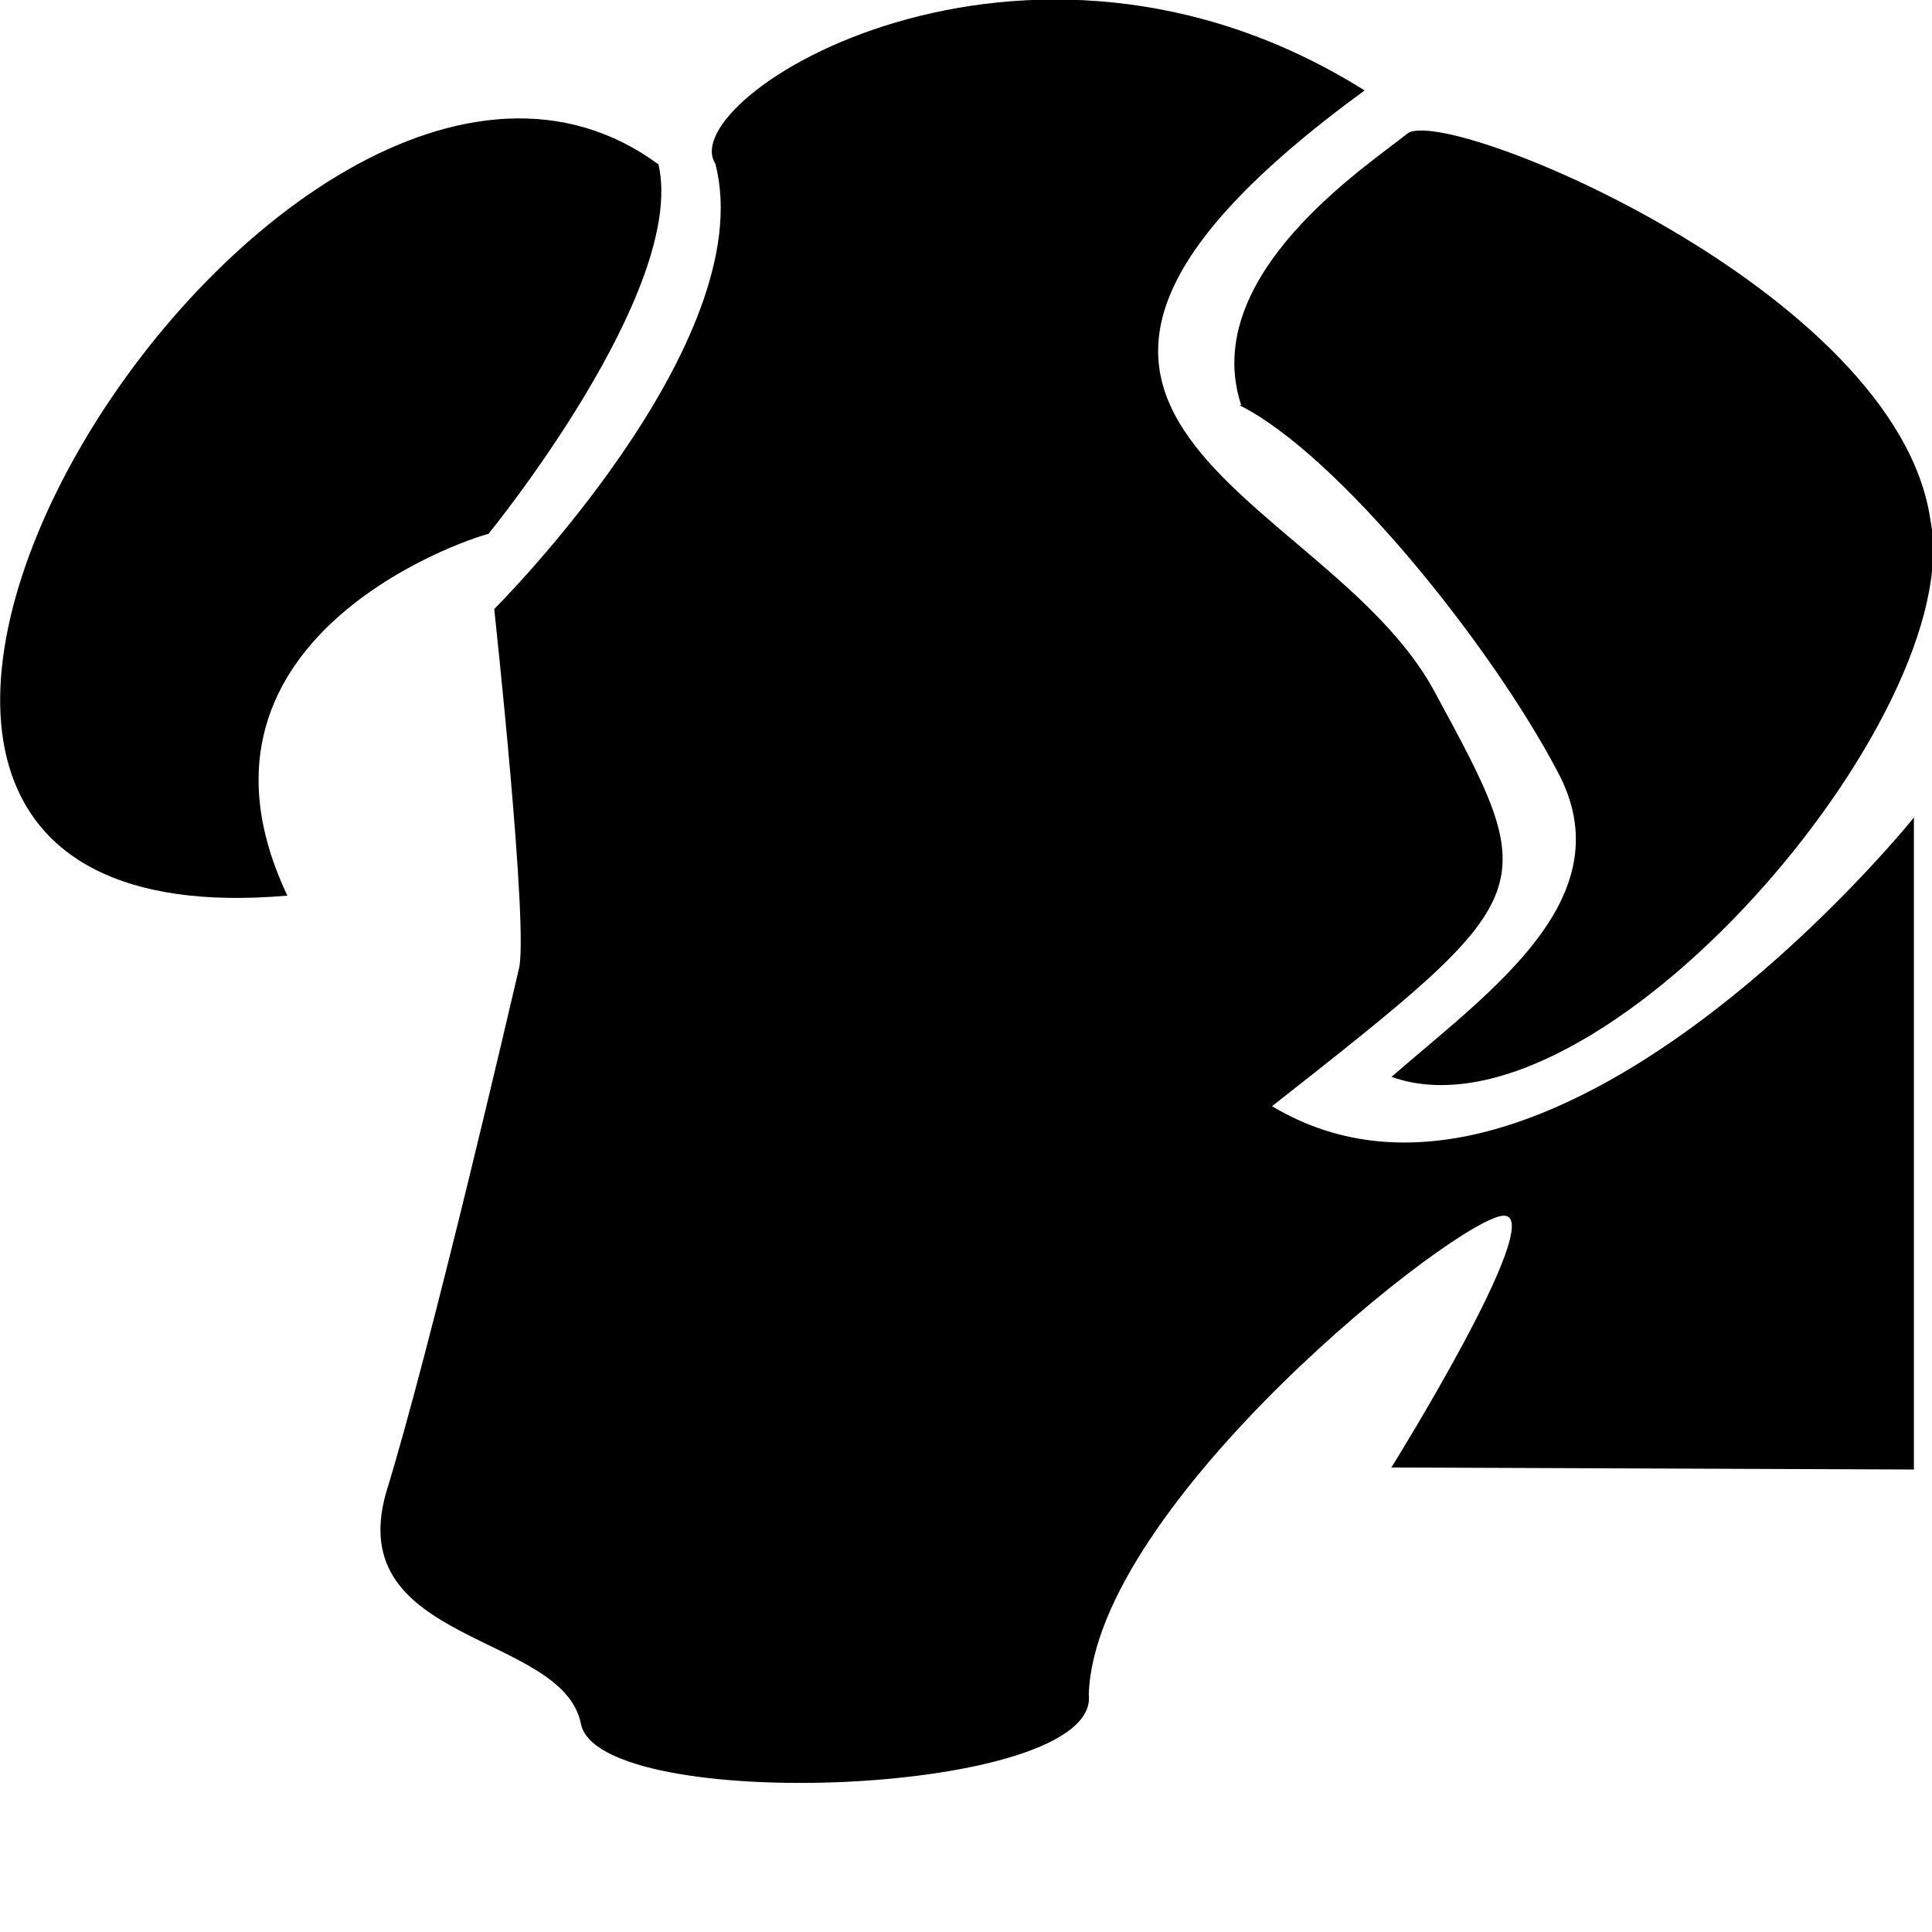 <svg xmlns="http://www.w3.org/2000/svg" xmlns:xlink="http://www.w3.org/1999/xlink" version="1.1" id="Layer_1" x="0px" y="0px" width="31.598px" height="31.598px" viewBox="0 0 31.598 31.598" style="enable-background:new 0 0 31.598 31.598;" xml:space="preserve">
<g>
	<path d="M20.808 18.089c4.438-3.492 4.438-3.492 2.644-6.795c-1.794-3.303-8.494-4.435-1.134-9.815 C16.75-2.014 11 1.6 11.7 2.678c0.755 2.927-3.617 7.283-3.617 7.283s0.577 5.3 0.4 5.9 c-0.131 0.558-1.417 6.106-2.171 8.561C5.614 26.9 9.2 26.7 9.5 28.189c0.283 1.5 8.5 1.2 8.307-0.474 c0.094-3.114 6.087-7.854 6.795-7.833s-1.846 4.119-1.846 4.119l8.546 0.033V13.37C31.284 13.4 25.3 20.8 20.8 18.089z"/>
	<path d="M20.27 6.627c1.606 0.8 4.1 3.9 5.2 5.985c1.115 2.063-1.083 3.583-2.712 5 c3.36 1.2 9.449-5.927 8.813-9.113c-0.543-3.75-7.938-6.798-8.554-6.314C22.382 2.7 19.6 4.5 20.3 6.627z"/>
	<path d="M7.989 8.731c0 0 3.25-3.979 2.781-6.042C4.612-1.841-6.278 15.6 4.7 14.648C2.641 10.3 8 8.7 8 8.731z"/>
</g>
</svg>
